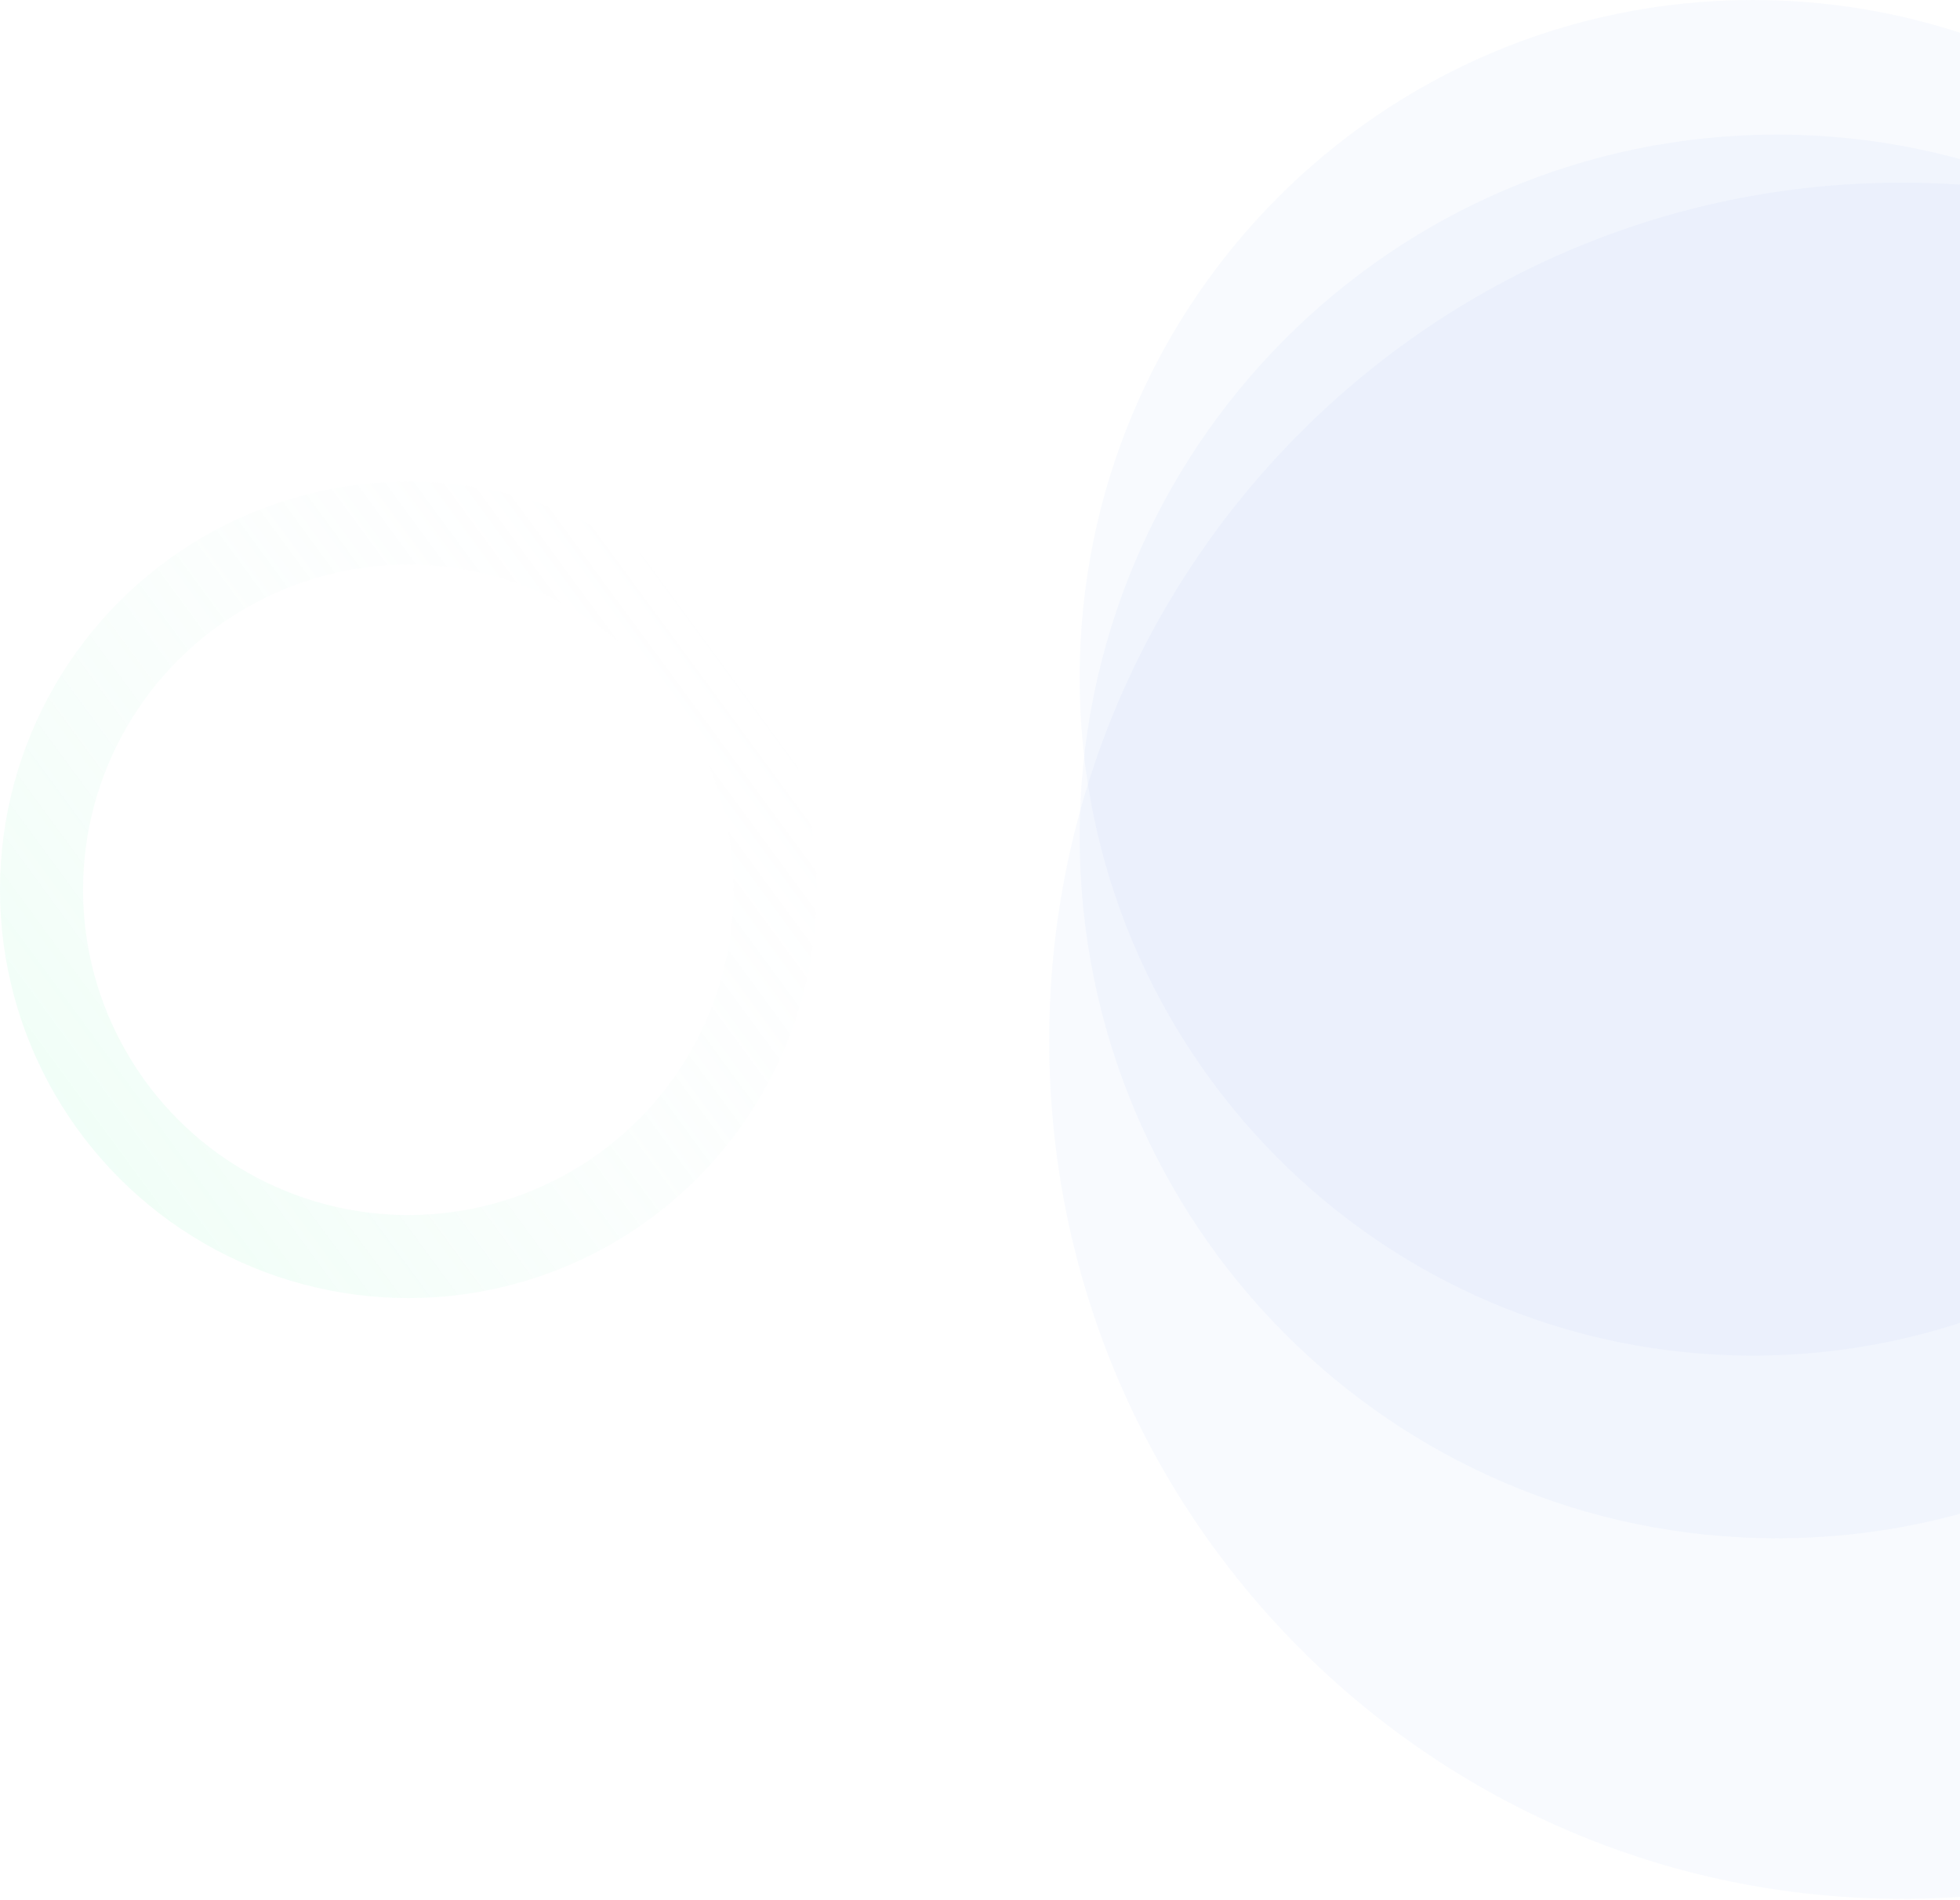<svg width="1416" height="1373" viewBox="0 0 1416 1373" fill="none" xmlns="http://www.w3.org/2000/svg">
<circle opacity="0.2" cx="295" cy="643" r="265" stroke="url(#paint0_linear)" stroke-width="60"/>
<path opacity="0.05" fill-rule="evenodd" clip-rule="evenodd" d="M1266.32 979.579C1534.9 979.579 1752.63 760.293 1752.63 489.789C1752.63 219.286 1534.9 0 1266.32 0C997.731 0 780 219.286 780 489.789C780 760.293 997.731 979.579 1266.32 979.579Z" fill="#749BE7"/>
<path opacity="0.05" fill-rule="evenodd" clip-rule="evenodd" d="M1283.68 1111.58C1561.86 1111.58 1787.37 884.517 1787.37 604.421C1787.37 324.326 1561.86 97.263 1283.68 97.263C1005.51 97.263 780 324.326 780 604.421C780 884.517 1005.51 1111.58 1283.68 1111.58Z" fill="#749BE7"/>
<path opacity="0.05" fill-rule="evenodd" clip-rule="evenodd" d="M1374 1372.11C1714.21 1372.11 1990 1094.5 1990 752.053C1990 409.607 1714.21 132 1374 132C1033.79 132 758 409.607 758 752.053C758 1094.5 1033.79 1372.11 1374 1372.11Z" fill="#749BE7"/>
<defs>
<linearGradient id="paint0_linear" x1="-171" y1="982" x2="559" y2="446" gradientUnits="userSpaceOnUse">
<stop stop-color="#74FFB1"/>
<stop offset="0.954" stop-color="#E0EAF2" stop-opacity="0"/>
</linearGradient>
</defs>
</svg>

